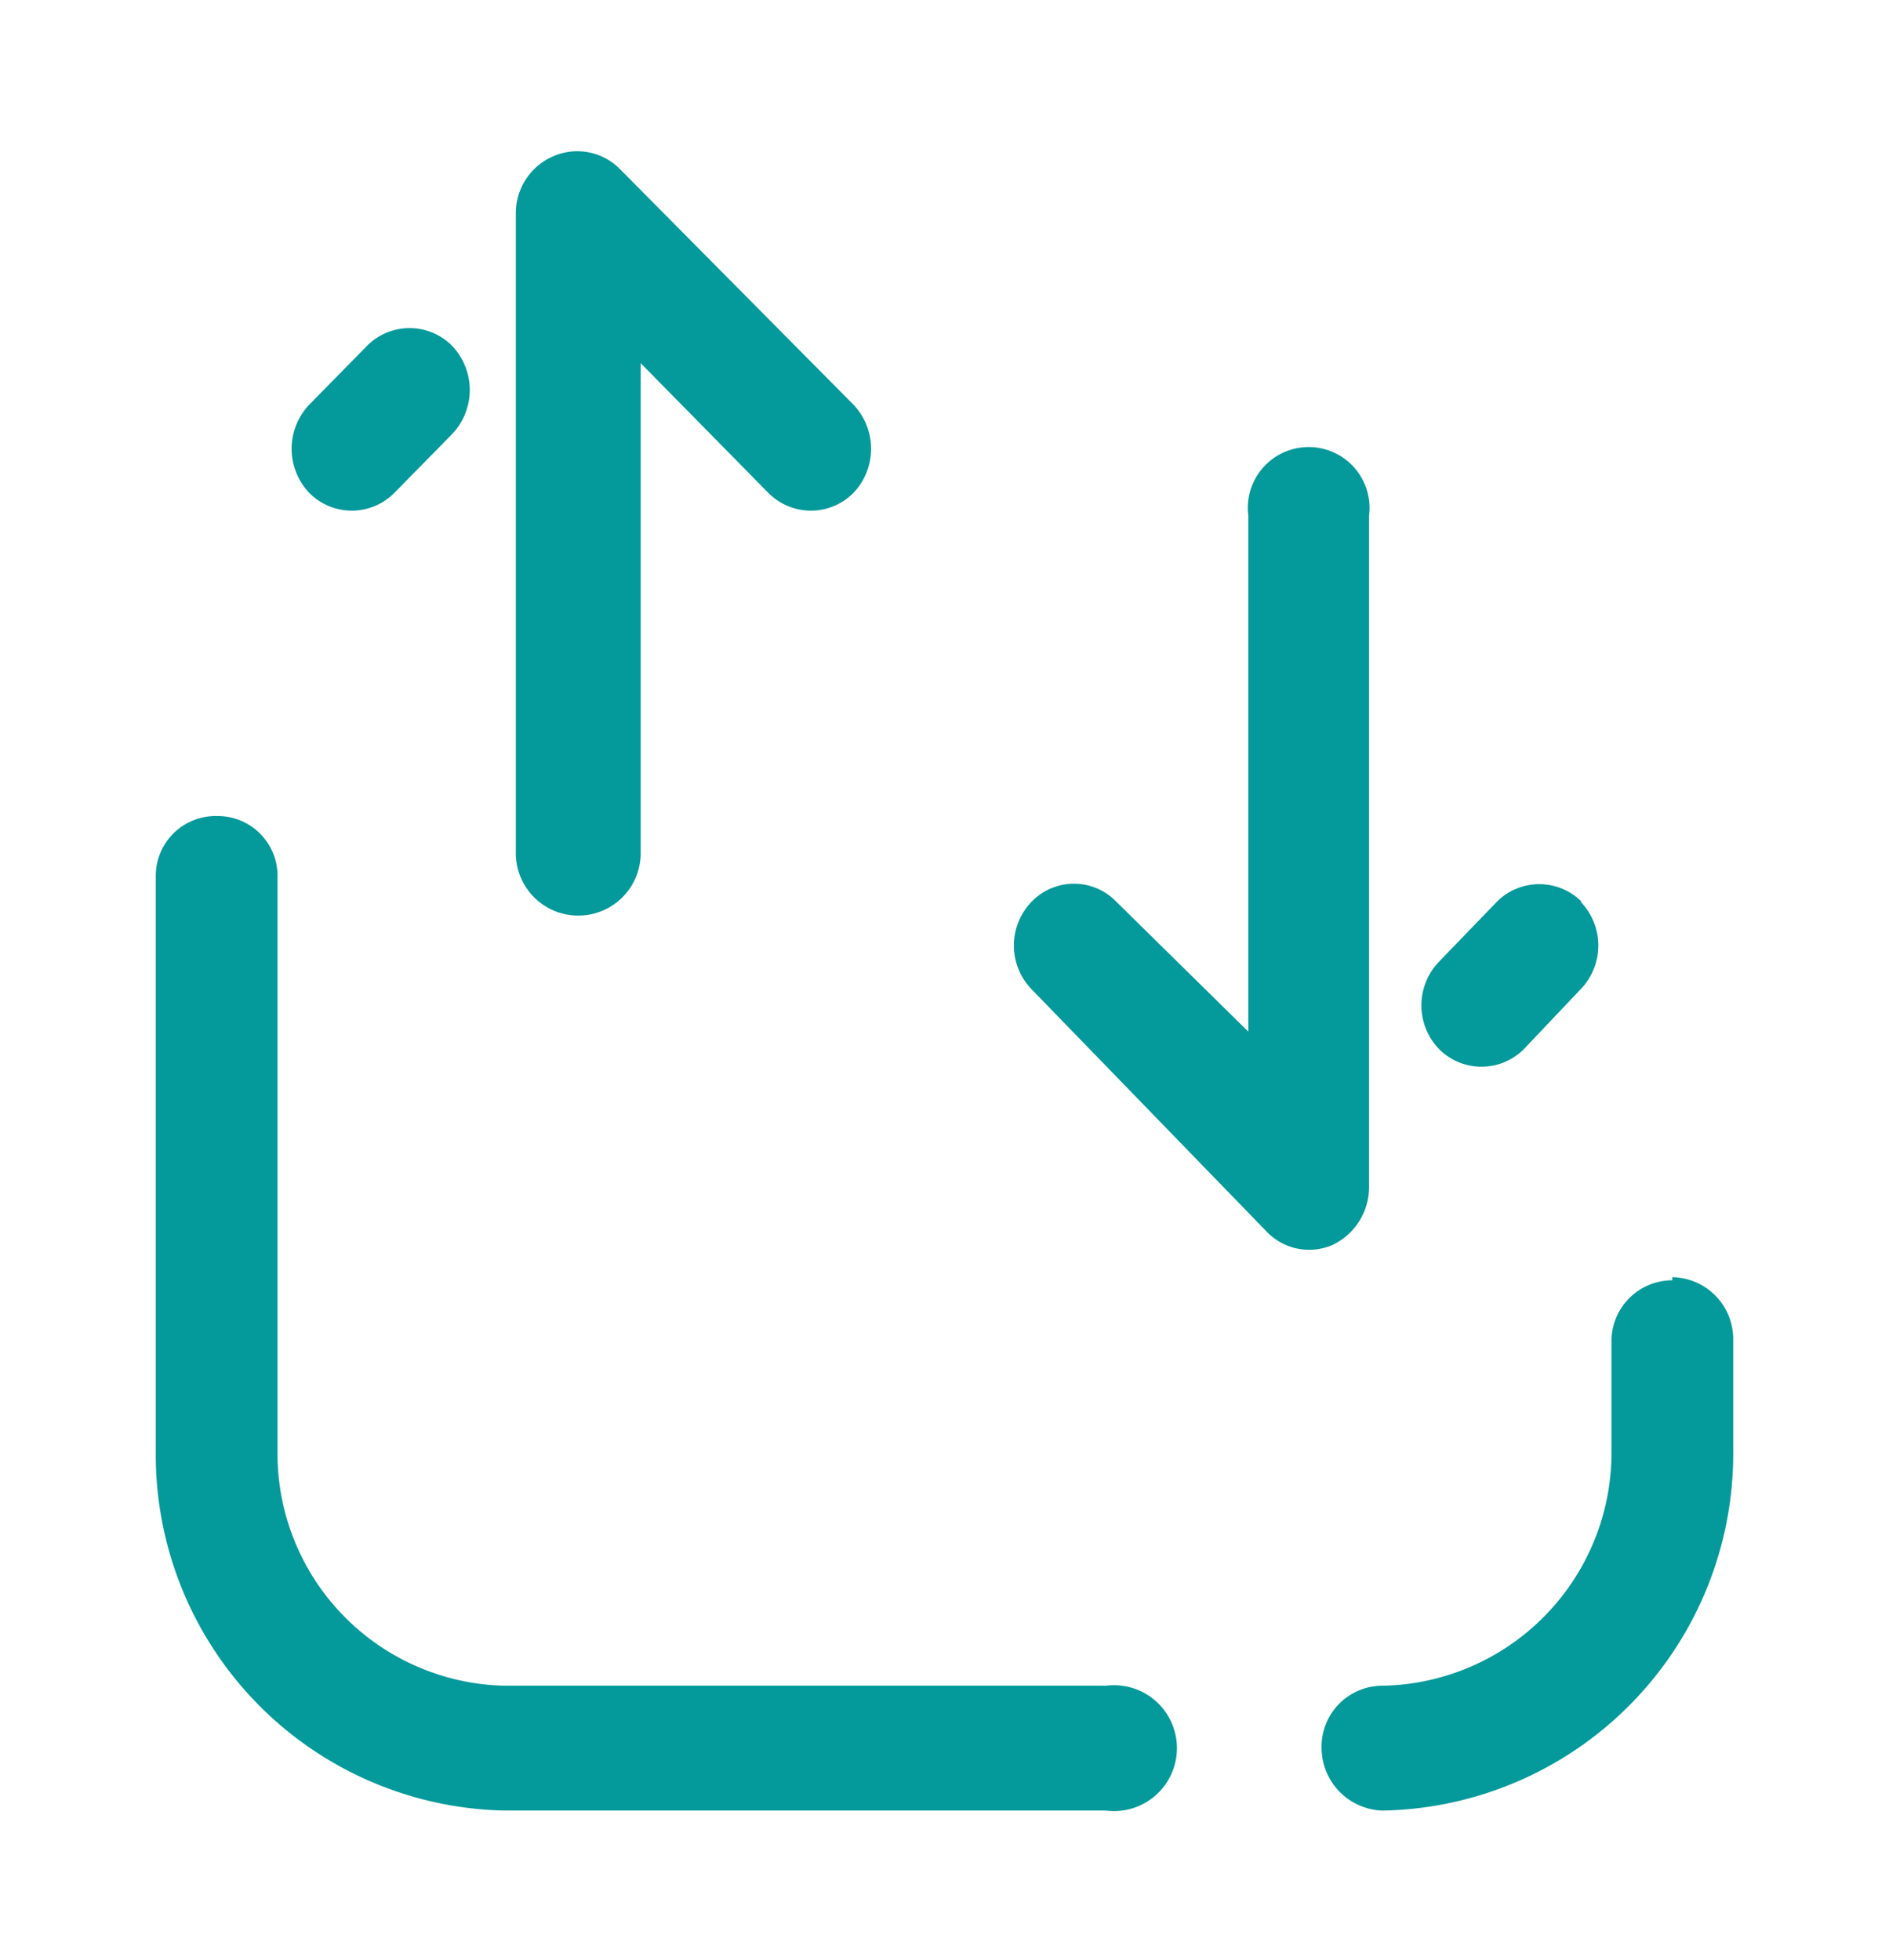 <svg xmlns="http://www.w3.org/2000/svg" viewBox="0 0 18.31 19"><defs><style>.cls-1{fill:none;}.cls-2{fill:#04999a;}</style></defs><title>assetAsset 61</title><g id="Layer_2" data-name="Layer 2"><g id="Layer_1-2" data-name="Layer 1"><rect class="cls-1" width="18.31" height="19"/><path id="Upload-7" class="cls-2" d="M16.21,12.38a.6.6,0,0,1,.59.59v1.09a3.46,3.46,0,0,1-3.4,3.49.61.61,0,0,1-.59-.61h0a.59.59,0,0,1,.59-.6h0a2.26,2.26,0,0,0,2.22-2.28V13a.59.59,0,0,1,.59-.59ZM2.1,7.91a.58.58,0,0,1,.59.59v5.57A2.25,2.25,0,0,0,4.9,16.34h5.82a.61.61,0,1,1,0,1.21H4.9a3.45,3.45,0,0,1-3.39-3.48V8.5a.58.58,0,0,1,.59-.59Z"/><path class="cls-2" d="M5,8.27V2.06A.6.6,0,0,1,5.4,1.5.58.58,0,0,1,6,1.63L8.27,3.92a.62.62,0,0,1,0,.86.58.58,0,0,1-.82,0h0L6.21,3.52V8.27A.59.59,0,1,1,5,8.27Z"/><path class="cls-2" d="M3,4.78a.62.62,0,0,1,0-.86l.56-.57a.58.58,0,0,1,.82,0h0a.62.62,0,0,1,0,.86l-.56.57a.58.58,0,0,1-.82,0v0Z"/><path class="cls-2" d="M13.27,5v6.51a.62.62,0,0,1-.36.56.57.57,0,0,1-.64-.14L10,9.59a.61.61,0,0,1,0-.85.57.57,0,0,1,.82,0h0L12.1,10V5a.59.59,0,1,1,1.17,0Z"/><path class="cls-2" d="M15.32,8.74a.61.61,0,0,1,0,.85l-.55.58a.58.58,0,0,1-.82,0v0a.61.61,0,0,1,0-.85l.56-.58a.58.58,0,0,1,.82,0Z"/></g></g></svg>